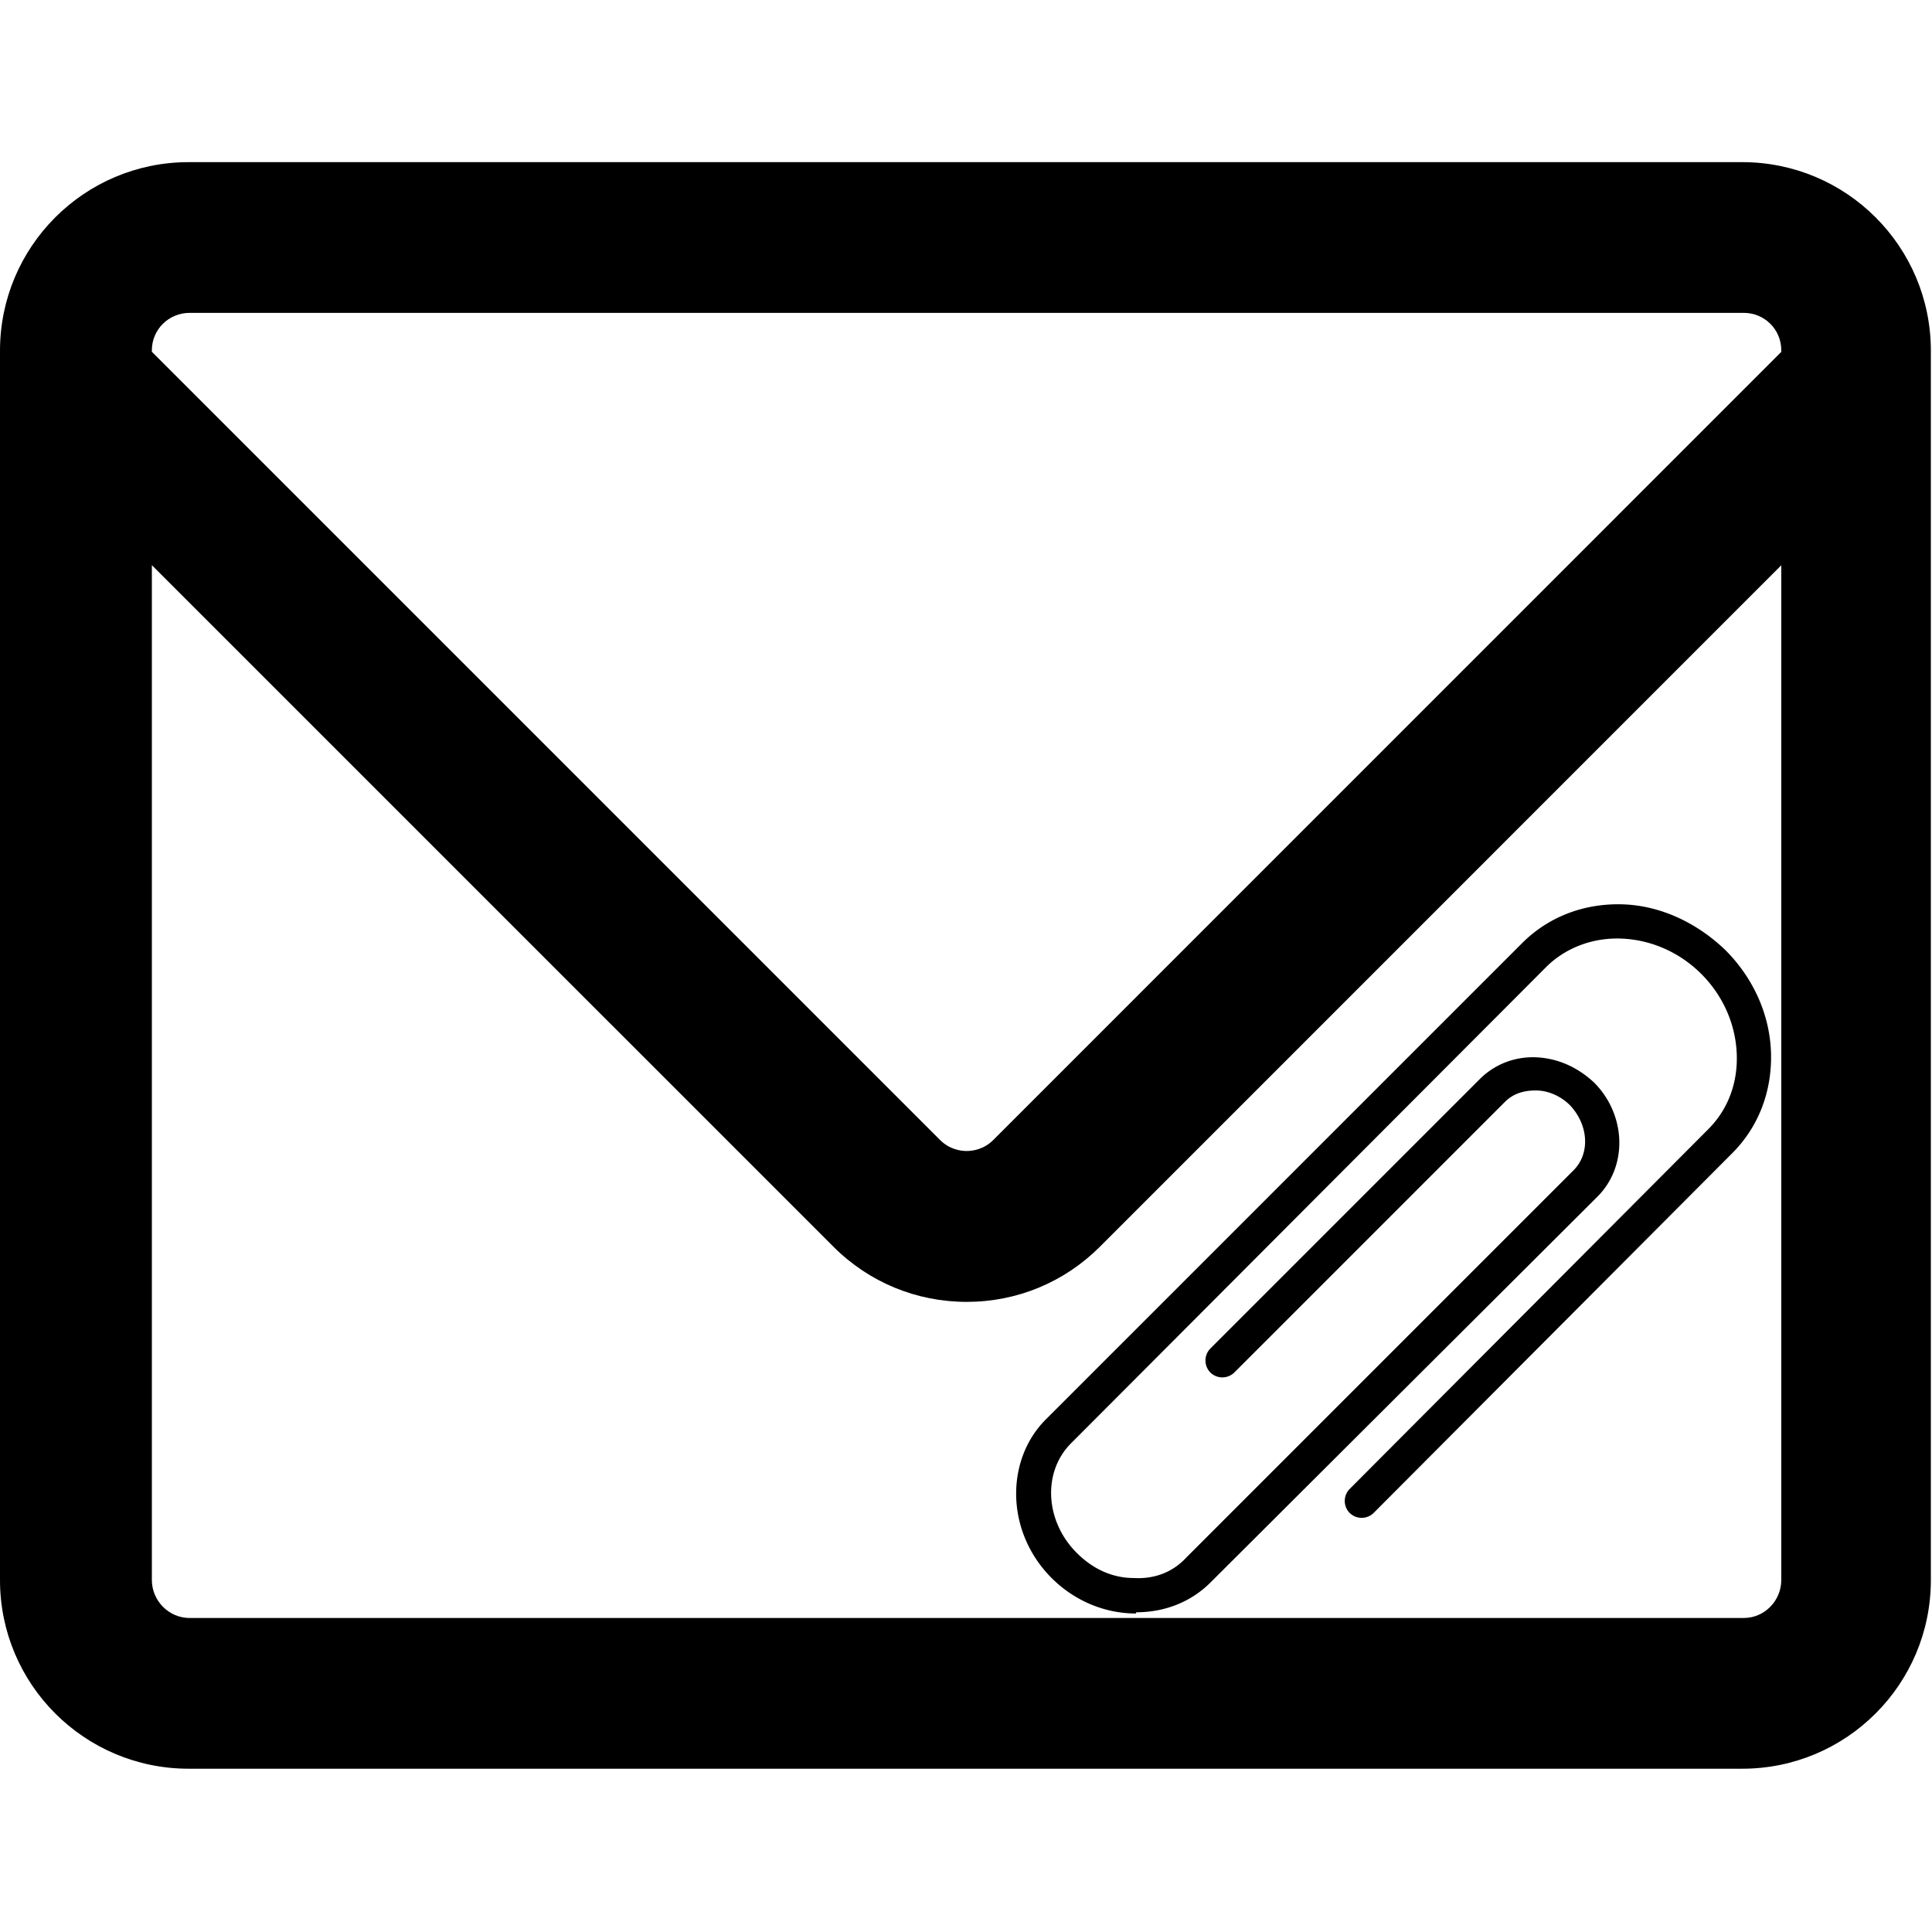 <svg viewBox="0 -142 1692 1692" xmlns="http://www.w3.org/2000/svg"><path d="M1691 165.177C1691 73.952 1617.048 0 1525.823 0H165.177C73.952 0 0 73.952 0 165.177v1076.646C0 1333.048 73.952 1407 165.177 1407h1360.646c91.225 0 165.177-73.952 165.177-165.177V165.177zM166.062 132h1361.057c18.216 0 32.881 14.528 32.881 32.746v1.433L869.916 856.337c-8.417 8.417-18.208 9.675-23.318 9.675-5.11 0-14.934-1.258-23.353-9.675L133 166.085v-1.339C133 146.528 147.846 132 166.062 132zm1361.057 1143H166.062c-18.216 0-33.062-15.084-33.062-33.301V352.961l596.826 596.816c31.198 31.197 72.684 48.376 116.803 48.376 44.125-.003 85.528-17.186 116.724-48.382L1560 353.054v888.645c0 18.217-14.665 33.301-32.881 33.301z"/><path d="M995 1271a105 105 0 0 1-4 0c-26-1-51-12-70-31s-30-44-31-70 8-51 26-69l417-417c23-23 54-35 88-34 33 1 65 16 90 40 24 24 39 56 40 90s-11 65-34 88l-314 315a15 15 0 0 1-21 0 15 15 0 0 1 0-21l314-315c17-17 26-40 25-66s-12-51-31-70-44-30-70-31c-25-1-49 8-66 25l-416 417c-25 25-23 68 5 96 14 14 31 22 50 22 18 1 34-5 46-18l339-339c15-15 13-40-3-57-8-8-19-13-30-13s-20 3-27 10l-237 237a15 15 0 0 1-21 0 15 15 0 0 1 0-21l236-236c13-13 31-20 50-19s36 9 50 22c28 28 30 73 3 100l-339 338c-17 17-40 26-65 26z"/></svg>